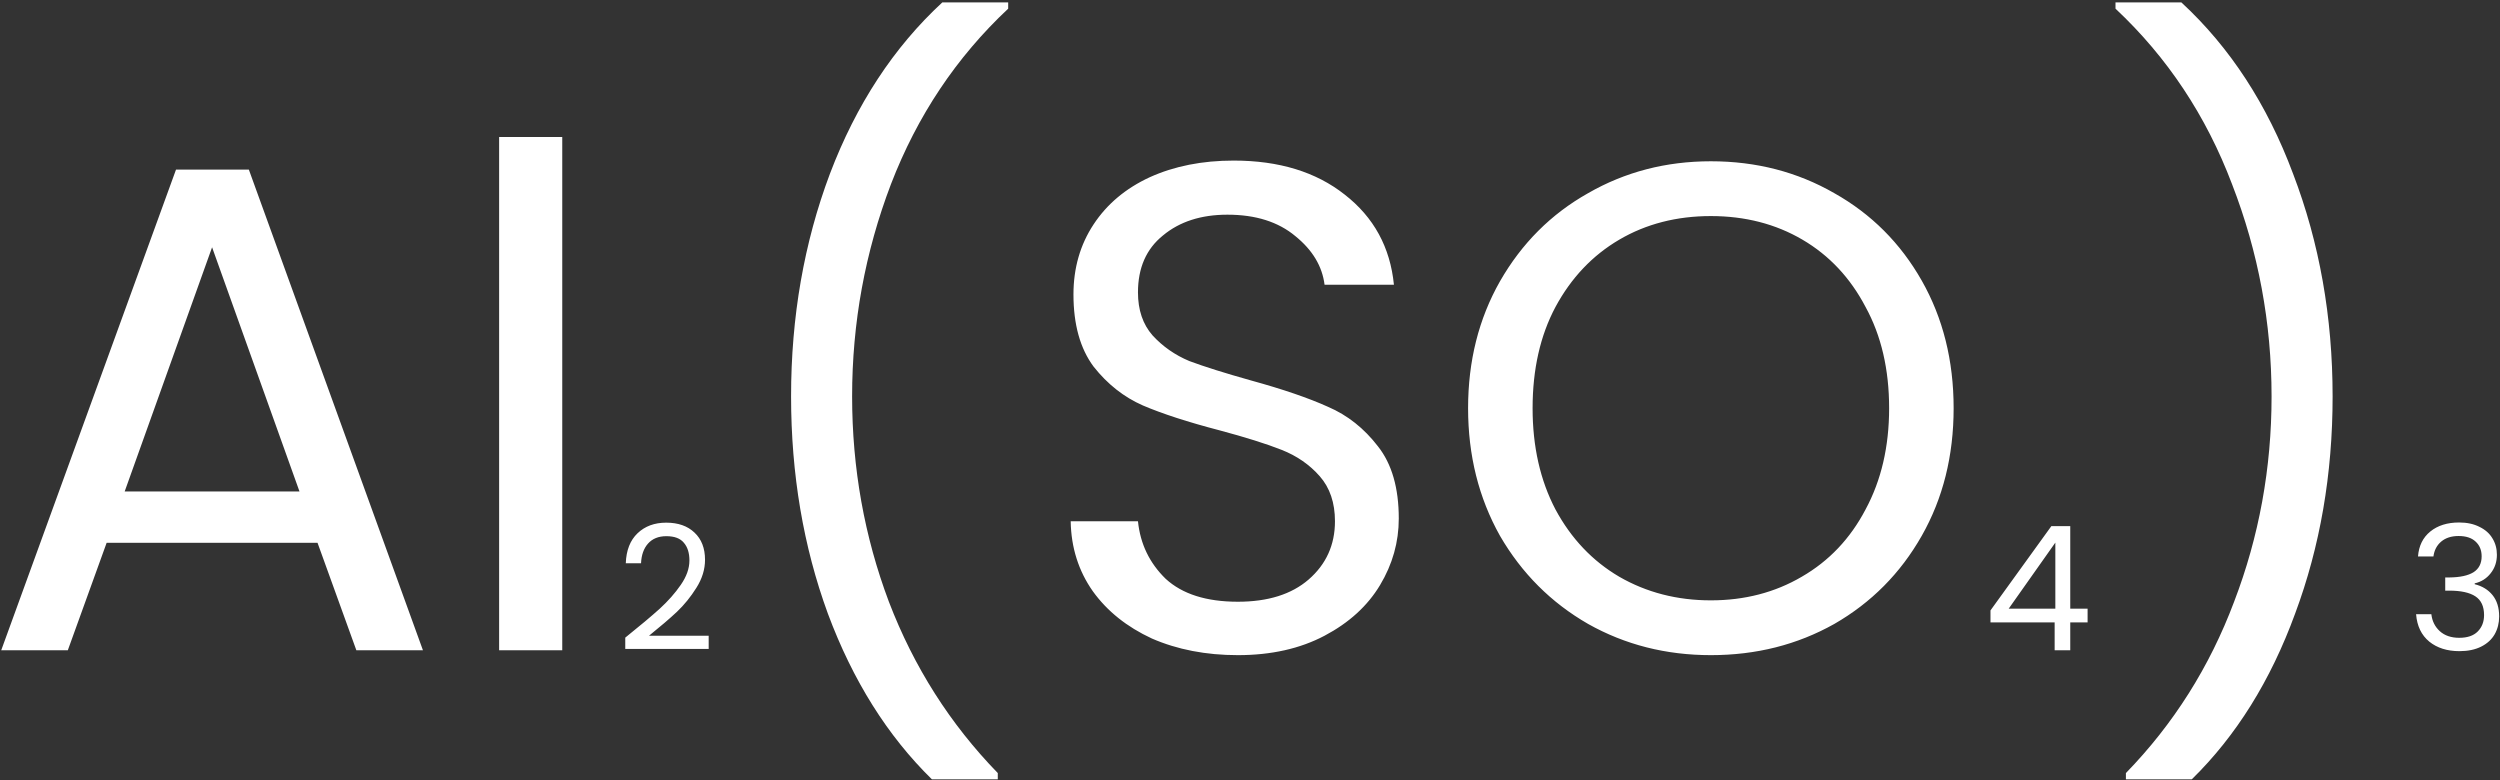<svg width="346" height="108" viewBox="0 0 346 108" fill="none" xmlns="http://www.w3.org/2000/svg">
<rect x="0" y="0" width="346" height="108" fill="#333333" stroke="none"/>
<path d="M43.944 75.12H14.76L9.384 90H0.168L24.36 23.472H34.44L58.536 90H49.32L43.944 75.12ZM41.448 68.016L29.352 34.224L17.256 68.016H41.448ZM77.816 18.96V90H69.079V18.96H77.816ZM86.537 88.248C88.569 86.616 90.16 85.28 91.312 84.24C92.465 83.184 93.433 82.088 94.216 80.952C95.016 79.8 95.416 78.672 95.416 77.568C95.416 76.528 95.16 75.712 94.648 75.12C94.153 74.512 93.344 74.208 92.225 74.208C91.136 74.208 90.288 74.552 89.68 75.24C89.088 75.912 88.769 76.816 88.721 77.952H86.609C86.672 76.16 87.216 74.776 88.24 73.8C89.264 72.824 90.585 72.336 92.201 72.336C93.849 72.336 95.153 72.792 96.112 73.704C97.088 74.616 97.576 75.872 97.576 77.472C97.576 78.8 97.177 80.096 96.376 81.36C95.593 82.608 94.697 83.712 93.689 84.672C92.68 85.616 91.392 86.72 89.825 87.984H98.081V89.808H86.537V88.248ZM128.973 107.856C122.829 101.84 118.029 94.192 114.573 84.912C111.181 75.632 109.485 65.616 109.485 54.864C109.485 43.856 111.277 33.584 114.861 24.048C118.509 14.448 123.693 6.544 130.413 0.336H139.533V1.2C132.365 7.92 126.957 16.016 123.309 25.488C119.725 34.896 117.933 44.688 117.933 54.864C117.933 64.784 119.629 74.256 123.021 83.28C126.477 92.304 131.501 100.208 138.093 106.992V107.856H128.973ZM171.319 90.672C166.903 90.672 162.935 89.904 159.415 88.368C155.959 86.768 153.239 84.592 151.255 81.84C149.271 79.024 148.247 75.792 148.183 72.144H157.495C157.815 75.28 159.095 77.936 161.335 80.112C163.639 82.224 166.967 83.28 171.319 83.28C175.479 83.28 178.743 82.256 181.111 80.208C183.543 78.096 184.759 75.408 184.759 72.144C184.759 69.584 184.055 67.504 182.647 65.904C181.239 64.304 179.479 63.088 177.367 62.256C175.255 61.424 172.407 60.528 168.823 59.568C164.407 58.416 160.855 57.264 158.167 56.112C155.543 54.96 153.271 53.168 151.351 50.736C149.495 48.24 148.567 44.912 148.567 40.752C148.567 37.104 149.495 33.872 151.351 31.056C153.207 28.24 155.799 26.064 159.127 24.528C162.519 22.992 166.391 22.224 170.743 22.224C177.015 22.224 182.135 23.792 186.103 26.928C190.135 30.064 192.407 34.224 192.919 39.408H183.319C182.999 36.848 181.655 34.608 179.287 32.688C176.919 30.704 173.783 29.712 169.879 29.712C166.231 29.712 163.255 30.672 160.951 32.592C158.647 34.448 157.495 37.072 157.495 40.464C157.495 42.896 158.167 44.88 159.511 46.416C160.919 47.952 162.615 49.136 164.599 49.968C166.647 50.736 169.495 51.632 173.143 52.656C177.559 53.872 181.111 55.088 183.799 56.304C186.487 57.456 188.791 59.28 190.711 61.776C192.631 64.208 193.591 67.536 193.591 71.76C193.591 75.024 192.727 78.096 190.999 80.976C189.271 83.856 186.711 86.192 183.319 87.984C179.927 89.776 175.927 90.672 171.319 90.672ZM236.783 90.672C230.575 90.672 224.911 89.232 219.791 86.352C214.671 83.408 210.607 79.344 207.599 74.16C204.655 68.912 203.183 63.024 203.183 56.496C203.183 49.968 204.655 44.112 207.599 38.928C210.607 33.68 214.671 29.616 219.791 26.736C224.911 23.792 230.575 22.32 236.783 22.32C243.055 22.32 248.751 23.792 253.871 26.736C258.991 29.616 263.023 33.648 265.967 38.832C268.911 44.016 270.383 49.904 270.383 56.496C270.383 63.088 268.911 68.976 265.967 74.16C263.023 79.344 258.991 83.408 253.871 86.352C248.751 89.232 243.055 90.672 236.783 90.672ZM236.783 83.088C241.455 83.088 245.647 82 249.359 79.824C253.135 77.648 256.079 74.544 258.191 70.512C260.367 66.48 261.455 61.808 261.455 56.496C261.455 51.12 260.367 46.448 258.191 42.48C256.079 38.448 253.167 35.344 249.455 33.168C245.743 30.992 241.519 29.904 236.783 29.904C232.047 29.904 227.823 30.992 224.111 33.168C220.399 35.344 217.455 38.448 215.279 42.48C213.167 46.448 212.111 51.12 212.111 56.496C212.111 61.808 213.167 66.48 215.279 70.512C217.455 74.544 220.399 77.648 224.111 79.824C227.887 82 232.111 83.088 236.783 83.088ZM275.483 86.136V84.48L283.907 72.816H286.523V84.24H288.923V86.136H286.523V90H284.363V86.136H275.483ZM284.459 75.096L278.003 84.24H284.459V75.096ZM294.225 107.856V106.992C300.817 100.208 305.809 92.304 309.201 83.28C312.657 74.256 314.385 64.784 314.385 54.864C314.385 44.688 312.561 34.896 308.913 25.488C305.329 16.016 299.953 7.92 292.785 1.2V0.336H301.905C308.625 6.544 313.777 14.448 317.361 24.048C321.009 33.584 322.833 43.856 322.833 54.864C322.833 65.616 321.105 75.632 317.649 84.912C314.257 94.192 309.489 101.84 303.345 107.856H294.225ZM334.651 77.016C334.763 75.544 335.331 74.392 336.355 73.56C337.379 72.728 338.707 72.312 340.339 72.312C341.427 72.312 342.363 72.512 343.147 72.912C343.947 73.296 344.547 73.824 344.947 74.496C345.363 75.168 345.571 75.928 345.571 76.776C345.571 77.768 345.283 78.624 344.707 79.344C344.147 80.064 343.411 80.528 342.499 80.736V80.856C343.539 81.112 344.363 81.616 344.971 82.368C345.579 83.12 345.883 84.104 345.883 85.32C345.883 86.232 345.675 87.056 345.259 87.792C344.843 88.512 344.219 89.08 343.387 89.496C342.555 89.912 341.555 90.12 340.387 90.12C338.691 90.12 337.299 89.68 336.211 88.8C335.123 87.904 334.515 86.64 334.387 85.008H336.499C336.611 85.968 337.003 86.752 337.675 87.36C338.347 87.968 339.243 88.272 340.363 88.272C341.483 88.272 342.331 87.984 342.907 87.408C343.499 86.816 343.795 86.056 343.795 85.128C343.795 83.928 343.395 83.064 342.595 82.536C341.795 82.008 340.587 81.744 338.971 81.744H338.419V79.92H338.995C340.467 79.904 341.579 79.664 342.331 79.2C343.083 78.72 343.459 77.984 343.459 76.992C343.459 76.144 343.179 75.464 342.619 74.952C342.075 74.44 341.291 74.184 340.267 74.184C339.275 74.184 338.475 74.44 337.867 74.952C337.259 75.464 336.899 76.152 336.787 77.016H334.651Z" fill="white"/>
</svg>
